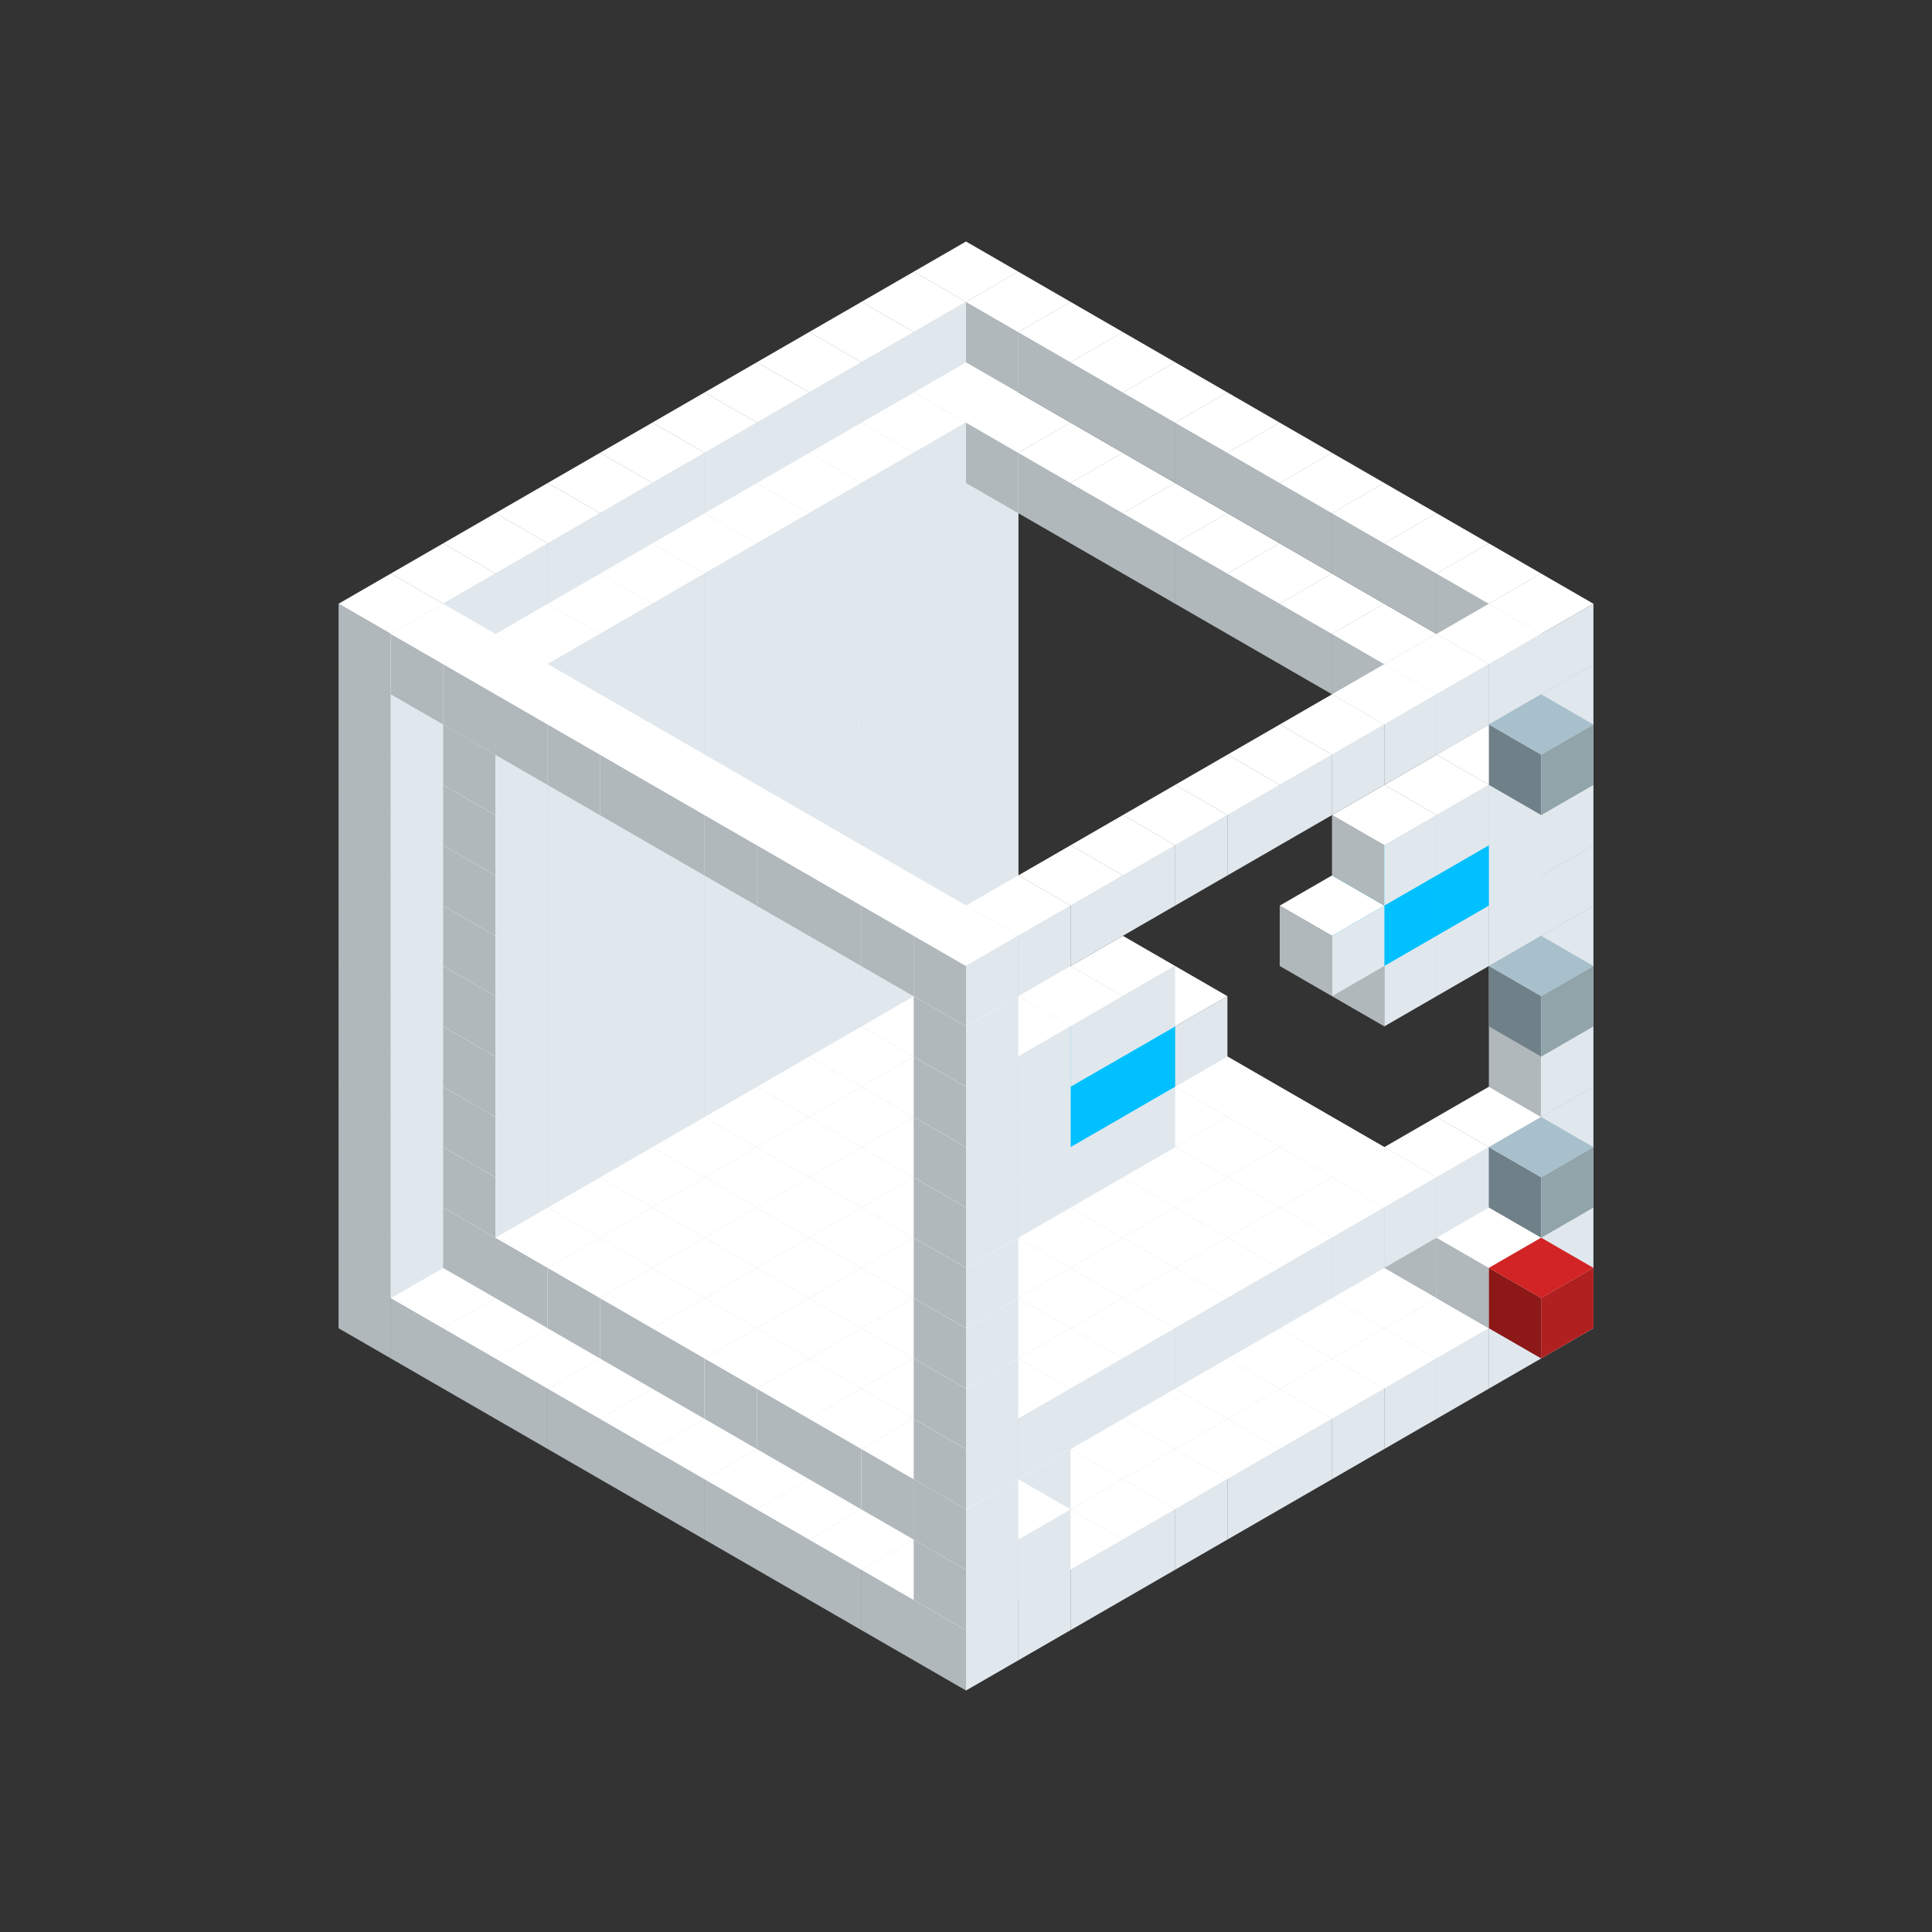 
<svg width='600' height='600' viewBox='4436371 5550000 3200000 3200000' xmlns='http://www.w3.org/2000/svg' xmlns:xlink='http://www.w3.org/1999/xlink'>
<rect x="4436371" y="5550000" width="3200000" height="3200000" fill="#333333" stroke="none"/>
<use xlink:href='#v-0x000001ad-1' transform='translate(1936371,3050000)'/>
<use xlink:href='#v-0x000001ad-1' transform='translate(1849768,3100000)'/>
<use xlink:href='#v-0x000001ad-1' transform='translate(1763165,3150000)'/>
<use xlink:href='#v-0x000001ad-1' transform='translate(1676562,3200000)'/>
<use xlink:href='#v-0x000001ad-1' transform='translate(1589959,3250000)'/>
<use xlink:href='#v-0x000001ad-1' transform='translate(1503356,3300000)'/>
<use xlink:href='#v-0x000001ad-1' transform='translate(1416753,3350000)'/>
<use xlink:href='#v-0x000001ad-1' transform='translate(1330150,3400000)'/>
<use xlink:href='#v-0x000001ad-1' transform='translate(1243547,3450000)'/>
<use xlink:href='#v-0x000001ad-1' transform='translate(1156944,3500000)'/>
<use xlink:href='#v-0x000001ad-1' transform='translate(1070341,3550000)'/>
<use xlink:href='#v-0x000001ad-1' transform='translate(983738,3600000)'/>
<use xlink:href='#v-0x000001ad-1' transform='translate(2022974,3100000)'/>
<use xlink:href='#v-0x000001ad-1' transform='translate(1936371,3150000)'/>
<use xlink:href='#v-0x000001ad-1' transform='translate(1849768,3200000)'/>
<use xlink:href='#v-0x000001ad-1' transform='translate(1763165,3250000)'/>
<use xlink:href='#v-0x000001ad-1' transform='translate(1676562,3300000)'/>
<use xlink:href='#v-0x000001ad-1' transform='translate(1589959,3350000)'/>
<use xlink:href='#v-0x000001ad-1' transform='translate(1503356,3400000)'/>
<use xlink:href='#v-0x000001ad-1' transform='translate(1416753,3450000)'/>
<use xlink:href='#v-0x000001ad-1' transform='translate(1330150,3500000)'/>
<use xlink:href='#v-0x000001ad-1' transform='translate(1243547,3550000)'/>
<use xlink:href='#v-0x000001ad-1' transform='translate(1156944,3600000)'/>
<use xlink:href='#v-0x000001ad-1' transform='translate(1070341,3650000)'/>
<use xlink:href='#v-0x000001ad-1' transform='translate(2109577,3150000)'/>
<use xlink:href='#v-0x000001ad-1' transform='translate(2022974,3200000)'/>
<use xlink:href='#v-0x000001ad-1' transform='translate(1936371,3250000)'/>
<use xlink:href='#v-0x000001ad-1' transform='translate(1849768,3300000)'/>
<use xlink:href='#v-0x000001ad-1' transform='translate(1763165,3350000)'/>
<use xlink:href='#v-0x000001ad-1' transform='translate(1676562,3400000)'/>
<use xlink:href='#v-0x000001ad-1' transform='translate(1589959,3450000)'/>
<use xlink:href='#v-0x000001ad-1' transform='translate(1503356,3500000)'/>
<use xlink:href='#v-0x000001ad-1' transform='translate(1416753,3550000)'/>
<use xlink:href='#v-0x000001ad-1' transform='translate(1330150,3600000)'/>
<use xlink:href='#v-0x000001ad-1' transform='translate(1243547,3650000)'/>
<use xlink:href='#v-0x000001ad-1' transform='translate(1156944,3700000)'/>
<use xlink:href='#v-0x000001ad-1' transform='translate(2196180,3200000)'/>
<use xlink:href='#v-0x000001ad-1' transform='translate(2109577,3250000)'/>
<use xlink:href='#v-0x000001ad-1' transform='translate(2022974,3300000)'/>
<use xlink:href='#v-0x000001ad-1' transform='translate(1936371,3350000)'/>
<use xlink:href='#v-0x000001ad-1' transform='translate(1849768,3400000)'/>
<use xlink:href='#v-0x000001ad-1' transform='translate(1763165,3450000)'/>
<use xlink:href='#v-0x000001ad-1' transform='translate(1676562,3500000)'/>
<use xlink:href='#v-0x000001ad-1' transform='translate(1589959,3550000)'/>
<use xlink:href='#v-0x000001ad-1' transform='translate(1503356,3600000)'/>
<use xlink:href='#v-0x000001ad-1' transform='translate(1416753,3650000)'/>
<use xlink:href='#v-0x000001ad-1' transform='translate(1330150,3700000)'/>
<use xlink:href='#v-0x000001ad-1' transform='translate(1243547,3750000)'/>
<use xlink:href='#v-0x000001ad-1' transform='translate(2282783,3250000)'/>
<use xlink:href='#v-0x000001ad-1' transform='translate(2196180,3300000)'/>
<use xlink:href='#v-0x000001ad-1' transform='translate(2109577,3350000)'/>
<use xlink:href='#v-0x000001ad-1' transform='translate(2022974,3400000)'/>
<use xlink:href='#v-0x000001ad-1' transform='translate(1936371,3450000)'/>
<use xlink:href='#v-0x000001ad-1' transform='translate(1849768,3500000)'/>
<use xlink:href='#v-0x000001ad-1' transform='translate(1763165,3550000)'/>
<use xlink:href='#v-0x000001ad-1' transform='translate(1676562,3600000)'/>
<use xlink:href='#v-0x000001ad-1' transform='translate(1589959,3650000)'/>
<use xlink:href='#v-0x000001ad-1' transform='translate(1503356,3700000)'/>
<use xlink:href='#v-0x000001ad-1' transform='translate(1416753,3750000)'/>
<use xlink:href='#v-0x000001ad-1' transform='translate(1330150,3800000)'/>
<use xlink:href='#v-0x000001ad-1' transform='translate(2369386,3300000)'/>
<use xlink:href='#v-0x000001ad-1' transform='translate(2282783,3350000)'/>
<use xlink:href='#v-0x000001ad-1' transform='translate(2196180,3400000)'/>
<use xlink:href='#v-0x000001ad-1' transform='translate(2109577,3450000)'/>
<use xlink:href='#v-0x000001ad-1' transform='translate(2022974,3500000)'/>
<use xlink:href='#v-0x000001ad-1' transform='translate(1936371,3550000)'/>
<use xlink:href='#v-0x000001ad-1' transform='translate(1849768,3600000)'/>
<use xlink:href='#v-0x000001ad-1' transform='translate(1763165,3650000)'/>
<use xlink:href='#v-0x000001ad-1' transform='translate(1676562,3700000)'/>
<use xlink:href='#v-0x000001ad-1' transform='translate(1589959,3750000)'/>
<use xlink:href='#v-0x000001ad-1' transform='translate(1503356,3800000)'/>
<use xlink:href='#v-0x000001ad-1' transform='translate(1416753,3850000)'/>
<use xlink:href='#v-0x000001ad-1' transform='translate(2455989,3350000)'/>
<use xlink:href='#v-0x000001ad-1' transform='translate(2369386,3400000)'/>
<use xlink:href='#v-0x000001ad-1' transform='translate(2282783,3450000)'/>
<use xlink:href='#v-0x000001ad-1' transform='translate(2196180,3500000)'/>
<use xlink:href='#v-0x000001ad-1' transform='translate(2109577,3550000)'/>
<use xlink:href='#v-0x000001ad-1' transform='translate(2022974,3600000)'/>
<use xlink:href='#v-0x000001ad-1' transform='translate(1936371,3650000)'/>
<use xlink:href='#v-0x000001ad-1' transform='translate(1849768,3700000)'/>
<use xlink:href='#v-0x000001ad-1' transform='translate(1763165,3750000)'/>
<use xlink:href='#v-0x000001ad-1' transform='translate(1676562,3800000)'/>
<use xlink:href='#v-0x000001ad-1' transform='translate(1589959,3850000)'/>
<use xlink:href='#v-0x000001ad-1' transform='translate(1503356,3900000)'/>
<use xlink:href='#v-0x000001ad-1' transform='translate(2542592,3400000)'/>
<use xlink:href='#v-0x000001ad-1' transform='translate(2455989,3450000)'/>
<use xlink:href='#v-0x000001ad-1' transform='translate(2369386,3500000)'/>
<use xlink:href='#v-0x000001ad-1' transform='translate(2282783,3550000)'/>
<use xlink:href='#v-0x000001ad-1' transform='translate(2196180,3600000)'/>
<use xlink:href='#v-0x000001ad-1' transform='translate(2109577,3650000)'/>
<use xlink:href='#v-0x000001ad-1' transform='translate(2022974,3700000)'/>
<use xlink:href='#v-0x000001ad-1' transform='translate(1936371,3750000)'/>
<use xlink:href='#v-0x000001ad-1' transform='translate(1849768,3800000)'/>
<use xlink:href='#v-0x000001ad-1' transform='translate(1763165,3850000)'/>
<use xlink:href='#v-0x000001ad-1' transform='translate(1676562,3900000)'/>
<use xlink:href='#v-0x000001ad-1' transform='translate(1589959,3950000)'/>
<use xlink:href='#v-0x000001ad-1' transform='translate(2629195,3450000)'/>
<use xlink:href='#v-0x000001ad-1' transform='translate(2542592,3500000)'/>
<use xlink:href='#v-0x000001ad-1' transform='translate(2455989,3550000)'/>
<use xlink:href='#v-0x000001ad-1' transform='translate(2369386,3600000)'/>
<use xlink:href='#v-0x000001ad-1' transform='translate(2282783,3650000)'/>
<use xlink:href='#v-0x000001ad-1' transform='translate(2196180,3700000)'/>
<use xlink:href='#v-0x000001ad-1' transform='translate(2109577,3750000)'/>
<use xlink:href='#v-0x000001ad-1' transform='translate(2022974,3800000)'/>
<use xlink:href='#v-0x000001ad-1' transform='translate(1936371,3850000)'/>
<use xlink:href='#v-0x000001ad-1' transform='translate(1849768,3900000)'/>
<use xlink:href='#v-0x000001ad-1' transform='translate(1763165,3950000)'/>
<use xlink:href='#v-0x000001ad-1' transform='translate(1676562,4000000)'/>
<use xlink:href='#v-0x000001ad-1' transform='translate(2715798,3500000)'/>
<use xlink:href='#v-0x000001ad-1' transform='translate(2629195,3550000)'/>
<use xlink:href='#v-0x000001ad-1' transform='translate(2542592,3600000)'/>
<use xlink:href='#v-0x000001ad-1' transform='translate(2455989,3650000)'/>
<use xlink:href='#v-0x000001ad-1' transform='translate(2369386,3700000)'/>
<use xlink:href='#v-0x000001ad-1' transform='translate(2282783,3750000)'/>
<use xlink:href='#v-0x000001ad-1' transform='translate(2196180,3800000)'/>
<use xlink:href='#v-0x000001ad-1' transform='translate(2109577,3850000)'/>
<use xlink:href='#v-0x000001ad-1' transform='translate(2022974,3900000)'/>
<use xlink:href='#v-0x000001ad-1' transform='translate(1936371,3950000)'/>
<use xlink:href='#v-0x000001ad-1' transform='translate(1849768,4000000)'/>
<use xlink:href='#v-0x000001ad-1' transform='translate(1763165,4050000)'/>
<use xlink:href='#v-0x000001ad-1' transform='translate(2802401,3550000)'/>
<use xlink:href='#v-0x000001ad-1' transform='translate(2715798,3600000)'/>
<use xlink:href='#v-0x000001ad-1' transform='translate(2629195,3650000)'/>
<use xlink:href='#v-0x000001ad-1' transform='translate(2542592,3700000)'/>
<use xlink:href='#v-0x000001ad-1' transform='translate(2455989,3750000)'/>
<use xlink:href='#v-0x000001ad-1' transform='translate(2369386,3800000)'/>
<use xlink:href='#v-0x000001ad-1' transform='translate(2282783,3850000)'/>
<use xlink:href='#v-0x000001ad-1' transform='translate(2196180,3900000)'/>
<use xlink:href='#v-0x000001ad-1' transform='translate(2109577,3950000)'/>
<use xlink:href='#v-0x000001ad-1' transform='translate(2022974,4000000)'/>
<use xlink:href='#v-0x000001ad-1' transform='translate(1936371,4050000)'/>
<use xlink:href='#v-0x000001ad-1' transform='translate(1849768,4100000)'/>
<use xlink:href='#v-0x000001ad-1' transform='translate(2889004,3600000)'/>
<use xlink:href='#v-0x000001ad-1' transform='translate(2802401,3650000)'/>
<use xlink:href='#v-0x000001ad-1' transform='translate(2715798,3700000)'/>
<use xlink:href='#v-0x000001ad-1' transform='translate(2629195,3750000)'/>
<use xlink:href='#v-0x000001ad-1' transform='translate(2542592,3800000)'/>
<use xlink:href='#v-0x000001ad-1' transform='translate(2455989,3850000)'/>
<use xlink:href='#v-0x000001ad-1' transform='translate(2369386,3900000)'/>
<use xlink:href='#v-0x000001ad-1' transform='translate(2282783,3950000)'/>
<use xlink:href='#v-0x000001ad-1' transform='translate(2196180,4000000)'/>
<use xlink:href='#v-0x000001ad-1' transform='translate(2109577,4050000)'/>
<use xlink:href='#v-0x000001ad-1' transform='translate(2022974,4100000)'/>
<use xlink:href='#v-0x000001ad-1' transform='translate(1936371,4150000)'/>
<use xlink:href='#v-0x000001ad-1' transform='translate(1936371,2950000)'/>
<use xlink:href='#v-0x000001ad-1' transform='translate(1849768,3000000)'/>
<use xlink:href='#v-0x000001ad-1' transform='translate(1763165,3050000)'/>
<use xlink:href='#v-0x000001ad-1' transform='translate(1676562,3100000)'/>
<use xlink:href='#v-0x000001ad-1' transform='translate(1589959,3150000)'/>
<use xlink:href='#v-0x000001ad-1' transform='translate(1503356,3200000)'/>
<use xlink:href='#v-0x000001ad-1' transform='translate(1416753,3250000)'/>
<use xlink:href='#v-0x000001ad-1' transform='translate(1330150,3300000)'/>
<use xlink:href='#v-0x000001ad-1' transform='translate(1243547,3350000)'/>
<use xlink:href='#v-0x000001ad-1' transform='translate(1156944,3400000)'/>
<use xlink:href='#v-0x000001ad-1' transform='translate(1070341,3450000)'/>
<use xlink:href='#v-0x000001ad-1' transform='translate(983738,3500000)'/>
<use xlink:href='#v-0x000001ad-1' transform='translate(1936371,3050000)'/>
<use xlink:href='#v-0x000001ad-1' transform='translate(1849768,3100000)'/>
<use xlink:href='#v-0x000001ad-1' transform='translate(1763165,3150000)'/>
<use xlink:href='#v-0x000001ad-1' transform='translate(1676562,3200000)'/>
<use xlink:href='#v-0x000001ad-1' transform='translate(1589959,3250000)'/>
<use xlink:href='#v-0x000001ad-1' transform='translate(1503356,3300000)'/>
<use xlink:href='#v-0x000001ad-1' transform='translate(1416753,3350000)'/>
<use xlink:href='#v-0x000001ad-1' transform='translate(1330150,3400000)'/>
<use xlink:href='#v-0x000001ad-1' transform='translate(1243547,3450000)'/>
<use xlink:href='#v-0x000001ad-1' transform='translate(1156944,3500000)'/>
<use xlink:href='#v-0x000001ad-1' transform='translate(2022974,3100000)'/>
<use xlink:href='#v-0x000001ad-1' transform='translate(1936371,3150000)'/>
<use xlink:href='#v-0x000001ad-1' transform='translate(1849768,3200000)'/>
<use xlink:href='#v-0x000001ad-1' transform='translate(1763165,3250000)'/>
<use xlink:href='#v-0x000001ad-1' transform='translate(1676562,3300000)'/>
<use xlink:href='#v-0x000001ad-1' transform='translate(1589959,3350000)'/>
<use xlink:href='#v-0x000001ad-1' transform='translate(1503356,3400000)'/>
<use xlink:href='#v-0x000001ad-1' transform='translate(1416753,3450000)'/>
<use xlink:href='#v-0x000001ad-1' transform='translate(1330150,3500000)'/>
<use xlink:href='#v-0x000001ad-1' transform='translate(1243547,3550000)'/>
<use xlink:href='#v-0x000001ad-1' transform='translate(2109577,3150000)'/>
<use xlink:href='#v-0x000001ad-1' transform='translate(2022974,3200000)'/>
<use xlink:href='#v-0x000001ad-1' transform='translate(1936371,3250000)'/>
<use xlink:href='#v-0x000001ad-1' transform='translate(1849768,3300000)'/>
<use xlink:href='#v-0x000001ad-1' transform='translate(1763165,3350000)'/>
<use xlink:href='#v-0x000001ad-1' transform='translate(1676562,3400000)'/>
<use xlink:href='#v-0x000001ad-1' transform='translate(1589959,3450000)'/>
<use xlink:href='#v-0x000001ad-1' transform='translate(1503356,3500000)'/>
<use xlink:href='#v-0x000001ad-1' transform='translate(1416753,3550000)'/>
<use xlink:href='#v-0x000001ad-1' transform='translate(1330150,3600000)'/>
<use xlink:href='#v-0x000001ad-1' transform='translate(2196180,3200000)'/>
<use xlink:href='#v-0x000001ad-1' transform='translate(2109577,3250000)'/>
<use xlink:href='#v-0x000001ad-1' transform='translate(2022974,3300000)'/>
<use xlink:href='#v-0x000001ad-1' transform='translate(1936371,3350000)'/>
<use xlink:href='#v-0x000001ad-1' transform='translate(1849768,3400000)'/>
<use xlink:href='#v-0x000001ad-1' transform='translate(1763165,3450000)'/>
<use xlink:href='#v-0x000001ad-1' transform='translate(1676562,3500000)'/>
<use xlink:href='#v-0x000001ad-1' transform='translate(1589959,3550000)'/>
<use xlink:href='#v-0x000001ad-1' transform='translate(1503356,3600000)'/>
<use xlink:href='#v-0x000001ad-1' transform='translate(1416753,3650000)'/>
<use xlink:href='#v-0x000001ad-1' transform='translate(2282783,3250000)'/>
<use xlink:href='#v-0x000001ad-1' transform='translate(2196180,3300000)'/>
<use xlink:href='#v-0x000001ad-1' transform='translate(2109577,3350000)'/>
<use xlink:href='#v-0x000001ad-1' transform='translate(2022974,3400000)'/>
<use xlink:href='#v-0x000001ad-1' transform='translate(1936371,3450000)'/>
<use xlink:href='#v-0x000001ad-1' transform='translate(1849768,3500000)'/>
<use xlink:href='#v-0x000001ad-1' transform='translate(1763165,3550000)'/>
<use xlink:href='#v-0x000001ad-1' transform='translate(1676562,3600000)'/>
<use xlink:href='#v-0x000001ad-1' transform='translate(1589959,3650000)'/>
<use xlink:href='#v-0x000001ad-1' transform='translate(1503356,3700000)'/>
<use xlink:href='#v-0x000001ad-1' transform='translate(2369386,3300000)'/>
<use xlink:href='#v-0x000001ad-1' transform='translate(2282783,3350000)'/>
<use xlink:href='#v-0x000001ad-1' transform='translate(2196180,3400000)'/>
<use xlink:href='#v-0x000001ad-1' transform='translate(2109577,3450000)'/>
<use xlink:href='#v-0x000001ad-1' transform='translate(2022974,3500000)'/>
<use xlink:href='#v-0x000001ad-1' transform='translate(1936371,3550000)'/>
<use xlink:href='#v-0x000001ad-1' transform='translate(1849768,3600000)'/>
<use xlink:href='#v-0x000001ad-1' transform='translate(1763165,3650000)'/>
<use xlink:href='#v-0x000001ad-1' transform='translate(1676562,3700000)'/>
<use xlink:href='#v-0x000001ad-1' transform='translate(1589959,3750000)'/>
<use xlink:href='#v-0x000001ad-1' transform='translate(2455989,3350000)'/>
<use xlink:href='#v-0x000001ad-1' transform='translate(2369386,3400000)'/>
<use xlink:href='#v-0x000001ad-1' transform='translate(2282783,3450000)'/>
<use xlink:href='#v-0x000001ad-1' transform='translate(2196180,3500000)'/>
<use xlink:href='#v-0x000001ad-1' transform='translate(2109577,3550000)'/>
<use xlink:href='#v-0x000001ad-1' transform='translate(2022974,3600000)'/>
<use xlink:href='#v-0x000001ad-1' transform='translate(1936371,3650000)'/>
<use xlink:href='#v-0x000001ad-1' transform='translate(1849768,3700000)'/>
<use xlink:href='#v-0x000001ad-1' transform='translate(1763165,3750000)'/>
<use xlink:href='#v-0x000001ad-1' transform='translate(1676562,3800000)'/>
<use xlink:href='#v-0x000001ad-1' transform='translate(2542592,3400000)'/>
<use xlink:href='#v-0x000001ad-1' transform='translate(2455989,3450000)'/>
<use xlink:href='#v-0x000001ad-1' transform='translate(2369386,3500000)'/>
<use xlink:href='#v-0x000001ad-1' transform='translate(2282783,3550000)'/>
<use xlink:href='#v-0x000001ad-1' transform='translate(2196180,3600000)'/>
<use xlink:href='#v-0x000001ad-1' transform='translate(2109577,3650000)'/>
<use xlink:href='#v-0x000001ad-1' transform='translate(2022974,3700000)'/>
<use xlink:href='#v-0x000001ad-1' transform='translate(1936371,3750000)'/>
<use xlink:href='#v-0x000001ad-1' transform='translate(1849768,3800000)'/>
<use xlink:href='#v-0x000001ad-1' transform='translate(1763165,3850000)'/>
<use xlink:href='#v-0x000001ad-1' transform='translate(1936371,3850000)'/>
<use xlink:href='#v-0x000001ad-1' transform='translate(1849768,3900000)'/>
<use xlink:href='#v-0x000001ad-1' transform='translate(2022974,3900000)'/>
<use xlink:href='#v-0x000001ad-1' transform='translate(1936371,3950000)'/>
<use xlink:href='#v-0x000001ad-1' transform='translate(2889004,3500000)'/>
<use xlink:href='#v-0x000001ad-1' transform='translate(2802401,3550000)'/>
<use xlink:href='#v-0x000001ad-1' transform='translate(2022974,4000000)'/>
<use xlink:href='#v-0x000001ad-1' transform='translate(1936371,4050000)'/>
<use xlink:href='#v-0x000001ad-1' transform='translate(1936371,2850000)'/>
<use xlink:href='#v-0x000001ad-1' transform='translate(1849768,2900000)'/>
<use xlink:href='#v-0x000001ad-1' transform='translate(1763165,2950000)'/>
<use xlink:href='#v-0x000001ad-1' transform='translate(1676562,3000000)'/>
<use xlink:href='#v-0x000001ad-1' transform='translate(1589959,3050000)'/>
<use xlink:href='#v-0x000001ad-1' transform='translate(1503356,3100000)'/>
<use xlink:href='#v-0x000001ad-1' transform='translate(1416753,3150000)'/>
<use xlink:href='#v-0x000001ad-1' transform='translate(1330150,3200000)'/>
<use xlink:href='#v-0x000001ad-1' transform='translate(1243547,3250000)'/>
<use xlink:href='#v-0x000001ad-1' transform='translate(1156944,3300000)'/>
<use xlink:href='#v-0x000001ad-1' transform='translate(1070341,3350000)'/>
<use xlink:href='#v-0x000001ad-1' transform='translate(983738,3400000)'/>
<use xlink:href='#v-0x000001ad-1' transform='translate(1936371,2950000)'/>
<use xlink:href='#v-0x000001ad-1' transform='translate(1849768,3000000)'/>
<use xlink:href='#v-0x000001ad-1' transform='translate(1763165,3050000)'/>
<use xlink:href='#v-0x000001ad-1' transform='translate(1676562,3100000)'/>
<use xlink:href='#v-0x000001ad-1' transform='translate(1589959,3150000)'/>
<use xlink:href='#v-0x000001ad-1' transform='translate(1503356,3200000)'/>
<use xlink:href='#v-0x000001ad-1' transform='translate(1416753,3250000)'/>
<use xlink:href='#v-0x000001ad-1' transform='translate(1330150,3300000)'/>
<use xlink:href='#v-0x000001ad-1' transform='translate(1243547,3350000)'/>
<use xlink:href='#v-0x000001ad-1' transform='translate(1156944,3400000)'/>
<use xlink:href='#v-0x000001ad-4' transform='translate(2629195,3450000)'/>
<use xlink:href='#v-0x000001ad-1' transform='translate(2889004,3400000)'/>
<use xlink:href='#v-0x000001ad-4' transform='translate(2715798,3500000)'/>
<use xlink:href='#v-0x000001ad-1' transform='translate(1936371,3950000)'/>
<use xlink:href='#v-0x000001ad-4' transform='translate(2802401,3550000)'/>
<use xlink:href='#v-0x000001ad-5' transform='translate(2889004,3600000)'/>
<use xlink:href='#v-0x000001ad-1' transform='translate(1936371,2750000)'/>
<use xlink:href='#v-0x000001ad-1' transform='translate(1849768,2800000)'/>
<use xlink:href='#v-0x000001ad-1' transform='translate(1763165,2850000)'/>
<use xlink:href='#v-0x000001ad-1' transform='translate(1676562,2900000)'/>
<use xlink:href='#v-0x000001ad-1' transform='translate(1589959,2950000)'/>
<use xlink:href='#v-0x000001ad-1' transform='translate(1503356,3000000)'/>
<use xlink:href='#v-0x000001ad-1' transform='translate(1416753,3050000)'/>
<use xlink:href='#v-0x000001ad-1' transform='translate(1330150,3100000)'/>
<use xlink:href='#v-0x000001ad-1' transform='translate(1243547,3150000)'/>
<use xlink:href='#v-0x000001ad-1' transform='translate(1156944,3200000)'/>
<use xlink:href='#v-0x000001ad-1' transform='translate(1070341,3250000)'/>
<use xlink:href='#v-0x000001ad-1' transform='translate(983738,3300000)'/>
<use xlink:href='#v-0x000001ad-1' transform='translate(1936371,2850000)'/>
<use xlink:href='#v-0x000001ad-1' transform='translate(1849768,2900000)'/>
<use xlink:href='#v-0x000001ad-1' transform='translate(1763165,2950000)'/>
<use xlink:href='#v-0x000001ad-1' transform='translate(1676562,3000000)'/>
<use xlink:href='#v-0x000001ad-1' transform='translate(1589959,3050000)'/>
<use xlink:href='#v-0x000001ad-1' transform='translate(1503356,3100000)'/>
<use xlink:href='#v-0x000001ad-1' transform='translate(1416753,3150000)'/>
<use xlink:href='#v-0x000001ad-1' transform='translate(1330150,3200000)'/>
<use xlink:href='#v-0x000001ad-1' transform='translate(1243547,3250000)'/>
<use xlink:href='#v-0x000001ad-1' transform='translate(1156944,3300000)'/>
<use xlink:href='#v-0x000001ad-1' transform='translate(2889004,3300000)'/>
<use xlink:href='#v-0x000001ad-1' transform='translate(2802401,3350000)'/>
<use xlink:href='#v-0x000001ad-1' transform='translate(2715798,3400000)'/>
<use xlink:href='#v-0x000001ad-1' transform='translate(2629195,3450000)'/>
<use xlink:href='#v-0x000001ad-1' transform='translate(2542592,3500000)'/>
<use xlink:href='#v-0x000001ad-1' transform='translate(2455989,3550000)'/>
<use xlink:href='#v-0x000001ad-1' transform='translate(2369386,3600000)'/>
<use xlink:href='#v-0x000001ad-1' transform='translate(2282783,3650000)'/>
<use xlink:href='#v-0x000001ad-1' transform='translate(2196180,3700000)'/>
<use xlink:href='#v-0x000001ad-1' transform='translate(2109577,3750000)'/>
<use xlink:href='#v-0x000001ad-1' transform='translate(2022974,3800000)'/>
<use xlink:href='#v-0x000001ad-1' transform='translate(1936371,3850000)'/>
<use xlink:href='#v-0x000001ad-1' transform='translate(1936371,2650000)'/>
<use xlink:href='#v-0x000001ad-1' transform='translate(1849768,2700000)'/>
<use xlink:href='#v-0x000001ad-1' transform='translate(1763165,2750000)'/>
<use xlink:href='#v-0x000001ad-1' transform='translate(1676562,2800000)'/>
<use xlink:href='#v-0x000001ad-1' transform='translate(1589959,2850000)'/>
<use xlink:href='#v-0x000001ad-1' transform='translate(1503356,2900000)'/>
<use xlink:href='#v-0x000001ad-1' transform='translate(1416753,2950000)'/>
<use xlink:href='#v-0x000001ad-1' transform='translate(1330150,3000000)'/>
<use xlink:href='#v-0x000001ad-1' transform='translate(1243547,3050000)'/>
<use xlink:href='#v-0x000001ad-1' transform='translate(1156944,3100000)'/>
<use xlink:href='#v-0x000001ad-1' transform='translate(1070341,3150000)'/>
<use xlink:href='#v-0x000001ad-1' transform='translate(983738,3200000)'/>
<use xlink:href='#v-0x000001ad-1' transform='translate(1936371,2750000)'/>
<use xlink:href='#v-0x000001ad-1' transform='translate(1849768,2800000)'/>
<use xlink:href='#v-0x000001ad-1' transform='translate(1763165,2850000)'/>
<use xlink:href='#v-0x000001ad-1' transform='translate(1676562,2900000)'/>
<use xlink:href='#v-0x000001ad-1' transform='translate(1589959,2950000)'/>
<use xlink:href='#v-0x000001ad-1' transform='translate(1503356,3000000)'/>
<use xlink:href='#v-0x000001ad-1' transform='translate(1416753,3050000)'/>
<use xlink:href='#v-0x000001ad-1' transform='translate(1330150,3100000)'/>
<use xlink:href='#v-0x000001ad-1' transform='translate(1243547,3150000)'/>
<use xlink:href='#v-0x000001ad-1' transform='translate(1156944,3200000)'/>
<use xlink:href='#v-0x000001ad-1' transform='translate(2889004,3200000)'/>
<use xlink:href='#v-0x000001ad-1' transform='translate(1936371,3750000)'/>
<use xlink:href='#v-0x000001ad-6' transform='translate(2889004,3400000)'/>
<use xlink:href='#v-0x000001ad-1' transform='translate(1936371,2550000)'/>
<use xlink:href='#v-0x000001ad-1' transform='translate(1849768,2600000)'/>
<use xlink:href='#v-0x000001ad-1' transform='translate(1763165,2650000)'/>
<use xlink:href='#v-0x000001ad-1' transform='translate(1676562,2700000)'/>
<use xlink:href='#v-0x000001ad-1' transform='translate(1589959,2750000)'/>
<use xlink:href='#v-0x000001ad-1' transform='translate(1503356,2800000)'/>
<use xlink:href='#v-0x000001ad-1' transform='translate(1416753,2850000)'/>
<use xlink:href='#v-0x000001ad-1' transform='translate(1330150,2900000)'/>
<use xlink:href='#v-0x000001ad-1' transform='translate(1243547,2950000)'/>
<use xlink:href='#v-0x000001ad-1' transform='translate(1156944,3000000)'/>
<use xlink:href='#v-0x000001ad-1' transform='translate(1070341,3050000)'/>
<use xlink:href='#v-0x000001ad-1' transform='translate(983738,3100000)'/>
<use xlink:href='#v-0x000001ad-1' transform='translate(1936371,2650000)'/>
<use xlink:href='#v-0x000001ad-1' transform='translate(1849768,2700000)'/>
<use xlink:href='#v-0x000001ad-1' transform='translate(1763165,2750000)'/>
<use xlink:href='#v-0x000001ad-1' transform='translate(1676562,2800000)'/>
<use xlink:href='#v-0x000001ad-1' transform='translate(1589959,2850000)'/>
<use xlink:href='#v-0x000001ad-1' transform='translate(1503356,2900000)'/>
<use xlink:href='#v-0x000001ad-1' transform='translate(1416753,2950000)'/>
<use xlink:href='#v-0x000001ad-1' transform='translate(1330150,3000000)'/>
<use xlink:href='#v-0x000001ad-1' transform='translate(1243547,3050000)'/>
<use xlink:href='#v-0x000001ad-1' transform='translate(1156944,3100000)'/>
<use xlink:href='#v-0x000001ad-1' transform='translate(2889004,3100000)'/>
<use xlink:href='#v-0x000001ad-1' transform='translate(1936371,3650000)'/>
<use xlink:href='#v-0x000001ad-1' transform='translate(1936371,2450000)'/>
<use xlink:href='#v-0x000001ad-1' transform='translate(1849768,2500000)'/>
<use xlink:href='#v-0x000001ad-1' transform='translate(1763165,2550000)'/>
<use xlink:href='#v-0x000001ad-1' transform='translate(1676562,2600000)'/>
<use xlink:href='#v-0x000001ad-1' transform='translate(1589959,2650000)'/>
<use xlink:href='#v-0x000001ad-1' transform='translate(1503356,2700000)'/>
<use xlink:href='#v-0x000001ad-1' transform='translate(1416753,2750000)'/>
<use xlink:href='#v-0x000001ad-1' transform='translate(1330150,2800000)'/>
<use xlink:href='#v-0x000001ad-1' transform='translate(1243547,2850000)'/>
<use xlink:href='#v-0x000001ad-1' transform='translate(1156944,2900000)'/>
<use xlink:href='#v-0x000001ad-1' transform='translate(1070341,2950000)'/>
<use xlink:href='#v-0x000001ad-1' transform='translate(983738,3000000)'/>
<use xlink:href='#v-0x000001ad-1' transform='translate(1936371,2550000)'/>
<use xlink:href='#v-0x000001ad-1' transform='translate(1849768,2600000)'/>
<use xlink:href='#v-0x000001ad-1' transform='translate(1763165,2650000)'/>
<use xlink:href='#v-0x000001ad-1' transform='translate(1676562,2700000)'/>
<use xlink:href='#v-0x000001ad-1' transform='translate(1589959,2750000)'/>
<use xlink:href='#v-0x000001ad-1' transform='translate(1503356,2800000)'/>
<use xlink:href='#v-0x000001ad-1' transform='translate(1416753,2850000)'/>
<use xlink:href='#v-0x000001ad-1' transform='translate(1330150,2900000)'/>
<use xlink:href='#v-0x000001ad-1' transform='translate(1243547,2950000)'/>
<use xlink:href='#v-0x000001ad-1' transform='translate(1156944,3000000)'/>
<use xlink:href='#v-0x000001ad-1' transform='translate(2889004,3000000)'/>
<use xlink:href='#v-0x000001ad-1' transform='translate(1936371,3550000)'/>
<use xlink:href='#v-0x000001ad-1' transform='translate(1936371,2350000)'/>
<use xlink:href='#v-0x000001ad-1' transform='translate(1849768,2400000)'/>
<use xlink:href='#v-0x000001ad-1' transform='translate(1763165,2450000)'/>
<use xlink:href='#v-0x000001ad-1' transform='translate(1676562,2500000)'/>
<use xlink:href='#v-0x000001ad-1' transform='translate(1589959,2550000)'/>
<use xlink:href='#v-0x000001ad-1' transform='translate(1503356,2600000)'/>
<use xlink:href='#v-0x000001ad-1' transform='translate(1416753,2650000)'/>
<use xlink:href='#v-0x000001ad-1' transform='translate(1330150,2700000)'/>
<use xlink:href='#v-0x000001ad-1' transform='translate(1243547,2750000)'/>
<use xlink:href='#v-0x000001ad-1' transform='translate(1156944,2800000)'/>
<use xlink:href='#v-0x000001ad-1' transform='translate(1070341,2850000)'/>
<use xlink:href='#v-0x000001ad-1' transform='translate(983738,2900000)'/>
<use xlink:href='#v-0x000001ad-1' transform='translate(1936371,2450000)'/>
<use xlink:href='#v-0x000001ad-1' transform='translate(1849768,2500000)'/>
<use xlink:href='#v-0x000001ad-1' transform='translate(1763165,2550000)'/>
<use xlink:href='#v-0x000001ad-1' transform='translate(1676562,2600000)'/>
<use xlink:href='#v-0x000001ad-1' transform='translate(1589959,2650000)'/>
<use xlink:href='#v-0x000001ad-1' transform='translate(1503356,2700000)'/>
<use xlink:href='#v-0x000001ad-1' transform='translate(1416753,2750000)'/>
<use xlink:href='#v-0x000001ad-1' transform='translate(1330150,2800000)'/>
<use xlink:href='#v-0x000001ad-1' transform='translate(1243547,2850000)'/>
<use xlink:href='#v-0x000001ad-1' transform='translate(1156944,2900000)'/>
<use xlink:href='#v-0x000001ad-1' transform='translate(2889004,2900000)'/>
<use xlink:href='#v-0x000001ad-1' transform='translate(2802401,2950000)'/>
<use xlink:href='#v-0x000001ad-1' transform='translate(2715798,3000000)'/>
<use xlink:href='#v-0x000001ad-1' transform='translate(2629195,3050000)'/>
<use xlink:href='#v-0x000001ad-1' transform='translate(2196180,3300000)'/>
<use xlink:href='#v-0x000001ad-1' transform='translate(2109577,3350000)'/>
<use xlink:href='#v-0x000001ad-1' transform='translate(2022974,3400000)'/>
<use xlink:href='#v-0x000001ad-1' transform='translate(1936371,3450000)'/>
<use xlink:href='#v-0x000001ad-6' transform='translate(2889004,3100000)'/>
<use xlink:href='#v-0x000001ad-1' transform='translate(1936371,2250000)'/>
<use xlink:href='#v-0x000001ad-1' transform='translate(1849768,2300000)'/>
<use xlink:href='#v-0x000001ad-1' transform='translate(1763165,2350000)'/>
<use xlink:href='#v-0x000001ad-1' transform='translate(1676562,2400000)'/>
<use xlink:href='#v-0x000001ad-1' transform='translate(1589959,2450000)'/>
<use xlink:href='#v-0x000001ad-1' transform='translate(1503356,2500000)'/>
<use xlink:href='#v-0x000001ad-1' transform='translate(1416753,2550000)'/>
<use xlink:href='#v-0x000001ad-1' transform='translate(1330150,2600000)'/>
<use xlink:href='#v-0x000001ad-1' transform='translate(1243547,2650000)'/>
<use xlink:href='#v-0x000001ad-1' transform='translate(1156944,2700000)'/>
<use xlink:href='#v-0x000001ad-1' transform='translate(1070341,2750000)'/>
<use xlink:href='#v-0x000001ad-1' transform='translate(983738,2800000)'/>
<use xlink:href='#v-0x000001ad-1' transform='translate(1936371,2350000)'/>
<use xlink:href='#v-0x000001ad-1' transform='translate(1849768,2400000)'/>
<use xlink:href='#v-0x000001ad-1' transform='translate(1763165,2450000)'/>
<use xlink:href='#v-0x000001ad-1' transform='translate(1676562,2500000)'/>
<use xlink:href='#v-0x000001ad-1' transform='translate(1589959,2550000)'/>
<use xlink:href='#v-0x000001ad-1' transform='translate(1503356,2600000)'/>
<use xlink:href='#v-0x000001ad-1' transform='translate(1416753,2650000)'/>
<use xlink:href='#v-0x000001ad-1' transform='translate(1330150,2700000)'/>
<use xlink:href='#v-0x000001ad-1' transform='translate(1243547,2750000)'/>
<use xlink:href='#v-0x000001ad-1' transform='translate(1156944,2800000)'/>
<use xlink:href='#v-0x000001ad-1' transform='translate(2889004,2800000)'/>
<use xlink:href='#v-0x000001ad-1' transform='translate(2802401,2850000)'/>
<use xlink:href='#v-0x000001ad-3' transform='translate(2715798,2900000)'/>
<use xlink:href='#v-0x000001ad-3' transform='translate(2629195,2950000)'/>
<use xlink:href='#v-0x000001ad-1' transform='translate(2542592,3000000)'/>
<use xlink:href='#v-0x000001ad-1' transform='translate(2282783,3150000)'/>
<use xlink:href='#v-0x000001ad-3' transform='translate(2196180,3200000)'/>
<use xlink:href='#v-0x000001ad-3' transform='translate(2109577,3250000)'/>
<use xlink:href='#v-0x000001ad-1' transform='translate(2022974,3300000)'/>
<use xlink:href='#v-0x000001ad-1' transform='translate(1936371,3350000)'/>
<use xlink:href='#v-0x000001ad-1' transform='translate(1936371,2150000)'/>
<use xlink:href='#v-0x000001ad-1' transform='translate(1849768,2200000)'/>
<use xlink:href='#v-0x000001ad-1' transform='translate(1763165,2250000)'/>
<use xlink:href='#v-0x000001ad-1' transform='translate(1676562,2300000)'/>
<use xlink:href='#v-0x000001ad-1' transform='translate(1589959,2350000)'/>
<use xlink:href='#v-0x000001ad-1' transform='translate(1503356,2400000)'/>
<use xlink:href='#v-0x000001ad-1' transform='translate(1416753,2450000)'/>
<use xlink:href='#v-0x000001ad-1' transform='translate(1330150,2500000)'/>
<use xlink:href='#v-0x000001ad-1' transform='translate(1243547,2550000)'/>
<use xlink:href='#v-0x000001ad-1' transform='translate(1156944,2600000)'/>
<use xlink:href='#v-0x000001ad-1' transform='translate(1070341,2650000)'/>
<use xlink:href='#v-0x000001ad-1' transform='translate(983738,2700000)'/>
<use xlink:href='#v-0x000001ad-1' transform='translate(1936371,2250000)'/>
<use xlink:href='#v-0x000001ad-1' transform='translate(1849768,2300000)'/>
<use xlink:href='#v-0x000001ad-1' transform='translate(1763165,2350000)'/>
<use xlink:href='#v-0x000001ad-1' transform='translate(1676562,2400000)'/>
<use xlink:href='#v-0x000001ad-1' transform='translate(1589959,2450000)'/>
<use xlink:href='#v-0x000001ad-1' transform='translate(1503356,2500000)'/>
<use xlink:href='#v-0x000001ad-1' transform='translate(1416753,2550000)'/>
<use xlink:href='#v-0x000001ad-1' transform='translate(1330150,2600000)'/>
<use xlink:href='#v-0x000001ad-1' transform='translate(1243547,2650000)'/>
<use xlink:href='#v-0x000001ad-1' transform='translate(1156944,2700000)'/>
<use xlink:href='#v-0x000001ad-1' transform='translate(2889004,2700000)'/>
<use xlink:href='#v-0x000001ad-1' transform='translate(2802401,2750000)'/>
<use xlink:href='#v-0x000001ad-1' transform='translate(2715798,2800000)'/>
<use xlink:href='#v-0x000001ad-1' transform='translate(2629195,2850000)'/>
<use xlink:href='#v-0x000001ad-1' transform='translate(2196180,3100000)'/>
<use xlink:href='#v-0x000001ad-1' transform='translate(2109577,3150000)'/>
<use xlink:href='#v-0x000001ad-1' transform='translate(2022974,3200000)'/>
<use xlink:href='#v-0x000001ad-1' transform='translate(1936371,3250000)'/>
<use xlink:href='#v-0x000001ad-1' transform='translate(1936371,2050000)'/>
<use xlink:href='#v-0x000001ad-1' transform='translate(1849768,2100000)'/>
<use xlink:href='#v-0x000001ad-1' transform='translate(1763165,2150000)'/>
<use xlink:href='#v-0x000001ad-1' transform='translate(1676562,2200000)'/>
<use xlink:href='#v-0x000001ad-1' transform='translate(1589959,2250000)'/>
<use xlink:href='#v-0x000001ad-1' transform='translate(1503356,2300000)'/>
<use xlink:href='#v-0x000001ad-1' transform='translate(1416753,2350000)'/>
<use xlink:href='#v-0x000001ad-1' transform='translate(1330150,2400000)'/>
<use xlink:href='#v-0x000001ad-1' transform='translate(1243547,2450000)'/>
<use xlink:href='#v-0x000001ad-1' transform='translate(1156944,2500000)'/>
<use xlink:href='#v-0x000001ad-1' transform='translate(1070341,2550000)'/>
<use xlink:href='#v-0x000001ad-1' transform='translate(983738,2600000)'/>
<use xlink:href='#v-0x000001ad-1' transform='translate(1936371,2150000)'/>
<use xlink:href='#v-0x000001ad-1' transform='translate(1849768,2200000)'/>
<use xlink:href='#v-0x000001ad-1' transform='translate(1763165,2250000)'/>
<use xlink:href='#v-0x000001ad-1' transform='translate(1676562,2300000)'/>
<use xlink:href='#v-0x000001ad-1' transform='translate(1589959,2350000)'/>
<use xlink:href='#v-0x000001ad-1' transform='translate(1503356,2400000)'/>
<use xlink:href='#v-0x000001ad-1' transform='translate(1416753,2450000)'/>
<use xlink:href='#v-0x000001ad-1' transform='translate(1330150,2500000)'/>
<use xlink:href='#v-0x000001ad-1' transform='translate(1243547,2550000)'/>
<use xlink:href='#v-0x000001ad-1' transform='translate(1156944,2600000)'/>
<use xlink:href='#v-0x000001ad-1' transform='translate(2022974,2200000)'/>
<use xlink:href='#v-0x000001ad-1' transform='translate(1243547,2650000)'/>
<use xlink:href='#v-0x000001ad-1' transform='translate(2109577,2250000)'/>
<use xlink:href='#v-0x000001ad-1' transform='translate(1330150,2700000)'/>
<use xlink:href='#v-0x000001ad-1' transform='translate(2196180,2300000)'/>
<use xlink:href='#v-0x000001ad-1' transform='translate(1416753,2750000)'/>
<use xlink:href='#v-0x000001ad-1' transform='translate(2282783,2350000)'/>
<use xlink:href='#v-0x000001ad-1' transform='translate(1503356,2800000)'/>
<use xlink:href='#v-0x000001ad-1' transform='translate(2369386,2400000)'/>
<use xlink:href='#v-0x000001ad-1' transform='translate(1589959,2850000)'/>
<use xlink:href='#v-0x000001ad-1' transform='translate(2455989,2450000)'/>
<use xlink:href='#v-0x000001ad-1' transform='translate(1676562,2900000)'/>
<use xlink:href='#v-0x000001ad-1' transform='translate(2542592,2500000)'/>
<use xlink:href='#v-0x000001ad-1' transform='translate(1763165,2950000)'/>
<use xlink:href='#v-0x000001ad-1' transform='translate(2629195,2550000)'/>
<use xlink:href='#v-0x000001ad-1' transform='translate(1849768,3000000)'/>
<use xlink:href='#v-0x000001ad-1' transform='translate(2715798,2600000)'/>
<use xlink:href='#v-0x000001ad-1' transform='translate(1936371,3050000)'/>
<use xlink:href='#v-0x000001ad-1' transform='translate(2889004,2600000)'/>
<use xlink:href='#v-0x000001ad-1' transform='translate(1936371,3150000)'/>
<use xlink:href='#v-0x000001ad-1' transform='translate(1936371,1950000)'/>
<use xlink:href='#v-0x000001ad-1' transform='translate(1849768,2000000)'/>
<use xlink:href='#v-0x000001ad-1' transform='translate(1763165,2050000)'/>
<use xlink:href='#v-0x000001ad-1' transform='translate(1676562,2100000)'/>
<use xlink:href='#v-0x000001ad-1' transform='translate(1589959,2150000)'/>
<use xlink:href='#v-0x000001ad-1' transform='translate(1503356,2200000)'/>
<use xlink:href='#v-0x000001ad-1' transform='translate(1416753,2250000)'/>
<use xlink:href='#v-0x000001ad-1' transform='translate(1330150,2300000)'/>
<use xlink:href='#v-0x000001ad-1' transform='translate(1243547,2350000)'/>
<use xlink:href='#v-0x000001ad-1' transform='translate(1156944,2400000)'/>
<use xlink:href='#v-0x000001ad-1' transform='translate(1070341,2450000)'/>
<use xlink:href='#v-0x000001ad-1' transform='translate(983738,2500000)'/>
<use xlink:href='#v-0x000001ad-1' transform='translate(2022974,2000000)'/>
<use xlink:href='#v-0x000001ad-1' transform='translate(1070341,2550000)'/>
<use xlink:href='#v-0x000001ad-1' transform='translate(2109577,2050000)'/>
<use xlink:href='#v-0x000001ad-1' transform='translate(1156944,2600000)'/>
<use xlink:href='#v-0x000001ad-1' transform='translate(2196180,2100000)'/>
<use xlink:href='#v-0x000001ad-1' transform='translate(1243547,2650000)'/>
<use xlink:href='#v-0x000001ad-1' transform='translate(2282783,2150000)'/>
<use xlink:href='#v-0x000001ad-1' transform='translate(1330150,2700000)'/>
<use xlink:href='#v-0x000001ad-1' transform='translate(2369386,2200000)'/>
<use xlink:href='#v-0x000001ad-1' transform='translate(1416753,2750000)'/>
<use xlink:href='#v-0x000001ad-1' transform='translate(2455989,2250000)'/>
<use xlink:href='#v-0x000001ad-1' transform='translate(1503356,2800000)'/>
<use xlink:href='#v-0x000001ad-1' transform='translate(2542592,2300000)'/>
<use xlink:href='#v-0x000001ad-1' transform='translate(1589959,2850000)'/>
<use xlink:href='#v-0x000001ad-1' transform='translate(2629195,2350000)'/>
<use xlink:href='#v-0x000001ad-1' transform='translate(1676562,2900000)'/>
<use xlink:href='#v-0x000001ad-1' transform='translate(2715798,2400000)'/>
<use xlink:href='#v-0x000001ad-1' transform='translate(1763165,2950000)'/>
<use xlink:href='#v-0x000001ad-1' transform='translate(2802401,2450000)'/>
<use xlink:href='#v-0x000001ad-1' transform='translate(1849768,3000000)'/>
<use xlink:href='#v-0x000001ad-1' transform='translate(2889004,2500000)'/>
<use xlink:href='#v-0x000001ad-1' transform='translate(2802401,2550000)'/>
<use xlink:href='#v-0x000001ad-1' transform='translate(2715798,2600000)'/>
<use xlink:href='#v-0x000001ad-1' transform='translate(2629195,2650000)'/>
<use xlink:href='#v-0x000001ad-1' transform='translate(2542592,2700000)'/>
<use xlink:href='#v-0x000001ad-1' transform='translate(2455989,2750000)'/>
<use xlink:href='#v-0x000001ad-1' transform='translate(2369386,2800000)'/>
<use xlink:href='#v-0x000001ad-1' transform='translate(2282783,2850000)'/>
<use xlink:href='#v-0x000001ad-1' transform='translate(2196180,2900000)'/>
<use xlink:href='#v-0x000001ad-1' transform='translate(2109577,2950000)'/>
<use xlink:href='#v-0x000001ad-1' transform='translate(2022974,3000000)'/>
<use xlink:href='#v-0x000001ad-1' transform='translate(1936371,3050000)'/>
<use xlink:href='#v-0x000001ad-6' transform='translate(2889004,2700000)'/>
<defs>
<g id='v-0x000001ad-1'>
<polygon points='4100000,4100000 4100000,4200000 4013397,4150000 4013397,4050000' fill='#b0b8bc'/>
<polygon points='4100000,4100000 4100000,4200000 4186602,4150000 4186602,4050000' fill='#e0e8ee'/>
<polygon points='4100000,4100000 4013397,4050000 4100000,4000000 4186602,4050000' fill='#ffffff'/>
</g>
<g id='v-0x000001ad-2'>
<polygon points='4100000,4100000 4100000,4200000 4013397,4150000 4013397,4050000' fill='#b0b8bc'/>
<polygon points='4100000,4100000 4100000,4200000 4186602,4150000 4186602,4050000' fill='#e0e8ee'/>
<polygon points='4100000,4100000 4013397,4050000 4100000,4000000 4186602,4050000' fill='#ffffff'/>
</g>
<g id='v-0x000001ad-3'>
<polygon points='4100000,4100000 4100000,4200000 4013397,4150000 4013397,4050000' fill='#0098cc'/>
<polygon points='4100000,4100000 4100000,4200000 4186602,4150000 4186602,4050000' fill='#00c0ff'/>
<polygon points='4100000,4100000 4013397,4050000 4100000,4000000 4186602,4050000' fill='#00e4ff'/>
</g>
<g id='v-0x000001ad-4'>
<polygon points='4100000,4100000 4100000,4200000 4013397,4150000 4013397,4050000' fill='#b0b8bc'/>
<polygon points='4100000,4100000 4100000,4200000 4186602,4150000 4186602,4050000' fill='#e0e8ee'/>
<polygon points='4100000,4100000 4013397,4050000 4100000,4000000 4186602,4050000' fill='#ffffff'/>
</g>
<g id='v-0x000001ad-5'>
<polygon points='4100000,4100000 4100000,4200000 4013397,4150000 4013397,4050000' fill='#8c1818'/>
<polygon points='4100000,4100000 4100000,4200000 4186602,4150000 4186602,4050000' fill='#b02020'/>
<polygon points='4100000,4100000 4013397,4050000 4100000,4000000 4186602,4050000' fill='#d22424'/>
</g>
<g id='v-0x000001ad-6'>
<polygon points='4100000,4100000 4100000,4200000 4013397,4150000 4013397,4050000' fill='#708088'/>
<polygon points='4100000,4100000 4100000,4200000 4186602,4150000 4186602,4050000' fill='#90a4aa'/>
<polygon points='4100000,4100000 4013397,4050000 4100000,4000000 4186602,4050000' fill='#a8c0cc'/>
</g>
</defs>
</svg>
